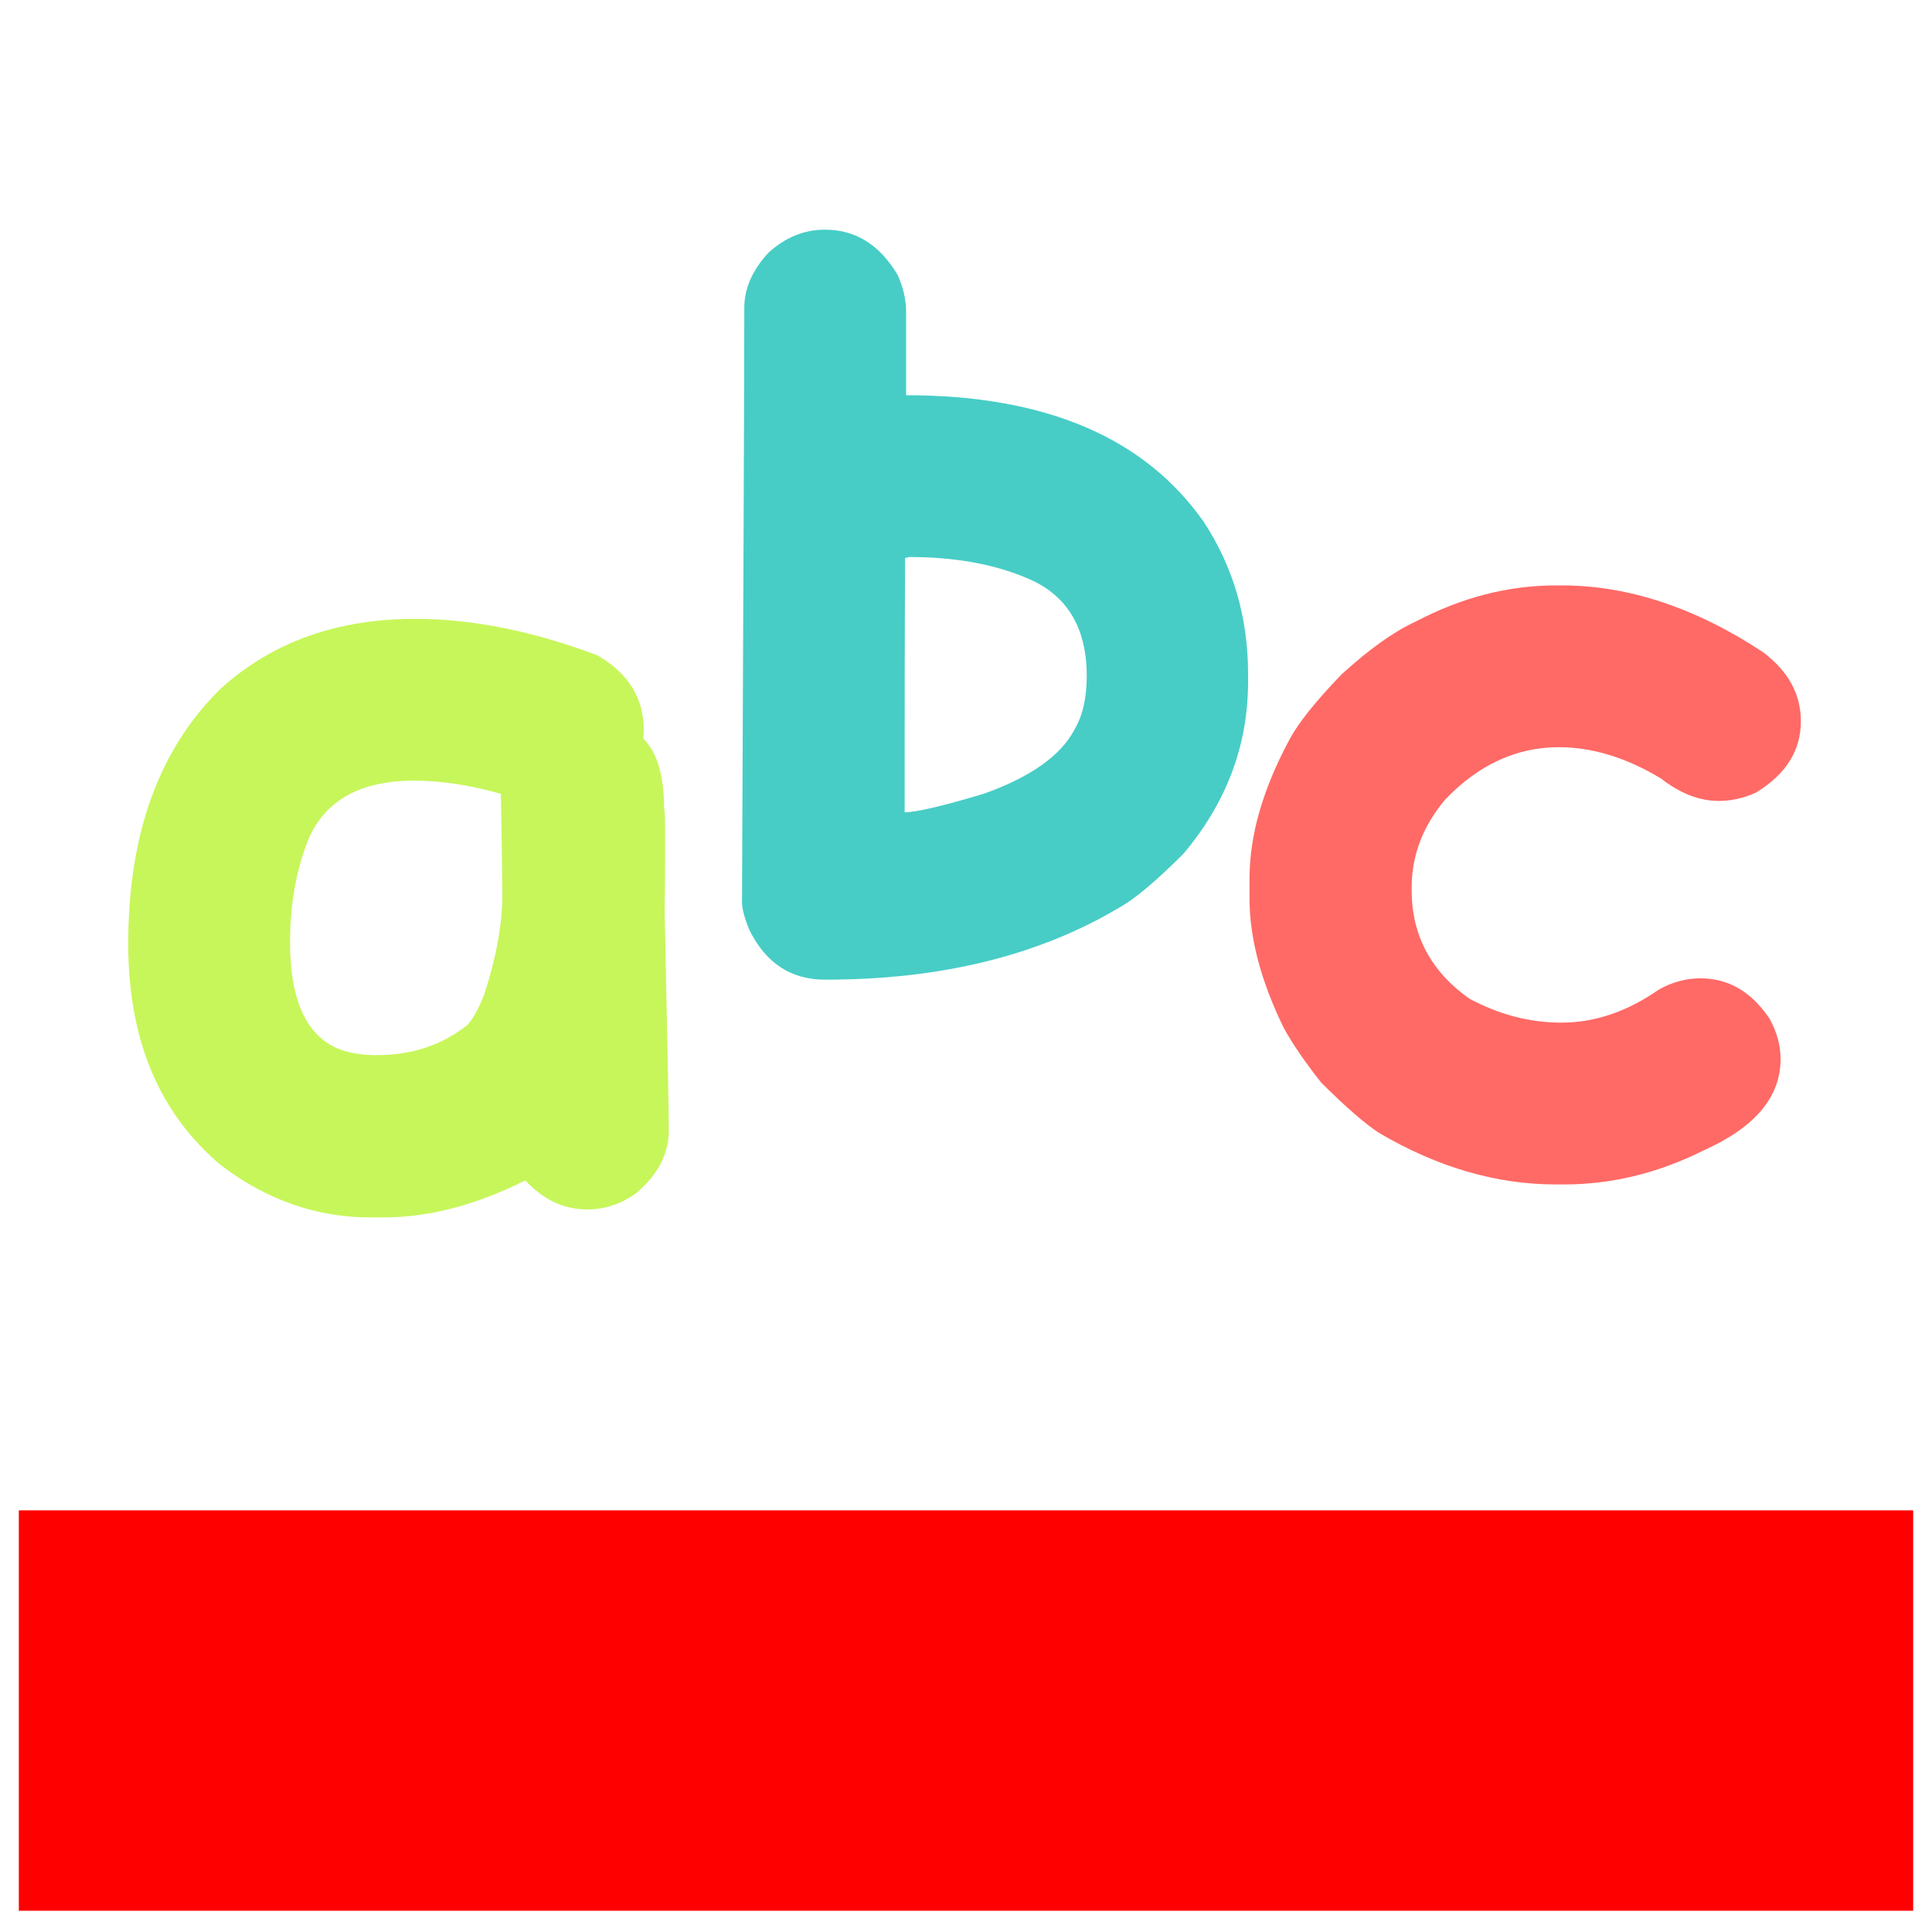 <?xml version="1.0" encoding="UTF-8"?>
<svg xmlns="http://www.w3.org/2000/svg" xmlns:xlink="http://www.w3.org/1999/xlink" width="16px" height="16px" viewBox="0 0 16 16" version="1.1">
<g id="surface1">
<path style=" stroke:none;fill-rule:nonzero;fill:rgb(100%,0%,0%);fill-opacity:1;" d="M 0.156 12.508 L 15.844 12.508 L 15.844 15.824 L 0.156 15.824 Z M 0.156 12.508 "/>
<path style=" stroke:none;fill-rule:nonzero;fill:rgb(78.039%,96.471%,35.294%)F;fill-opacity:1;" d="M 3.438 5.125 C 3.914 5.125 4.414 5.227 4.945 5.426 C 5.203 5.574 5.332 5.781 5.332 6.051 L 5.328 6.117 C 5.445 6.234 5.5 6.43 5.5 6.703 C 5.508 6.703 5.508 6.797 5.508 6.984 C 5.508 7.164 5.508 7.352 5.504 7.539 C 5.527 8.613 5.539 9.219 5.539 9.363 C 5.539 9.559 5.445 9.734 5.262 9.887 C 5.137 9.973 5.004 10.016 4.863 10.016 C 4.672 10.016 4.504 9.938 4.355 9.781 L 4.348 9.777 C 3.941 9.98 3.551 10.082 3.18 10.082 L 3.066 10.082 C 2.621 10.082 2.211 9.938 1.832 9.652 C 1.316 9.219 1.062 8.609 1.062 7.816 C 1.062 6.906 1.316 6.203 1.832 5.699 C 2.258 5.316 2.793 5.125 3.438 5.125 Z M 2.402 7.805 C 2.402 8.258 2.523 8.543 2.762 8.668 C 2.859 8.715 2.977 8.738 3.117 8.738 L 3.125 8.738 C 3.41 8.738 3.66 8.656 3.871 8.488 C 3.918 8.438 3.965 8.352 4.012 8.23 C 4.109 7.93 4.16 7.656 4.16 7.41 C 4.16 7.293 4.156 7.016 4.148 6.574 C 3.887 6.5 3.648 6.465 3.43 6.465 C 2.988 6.465 2.695 6.625 2.555 6.949 C 2.453 7.203 2.402 7.488 2.402 7.805 Z M 2.402 7.805 "/>
<path style=" stroke:none;fill-rule:nonzero;fill:rgb(27.843%,80.392%,77.647%);fill-opacity:1;" d="M 6.832 1.902 C 7.086 1.902 7.285 2.027 7.434 2.277 C 7.48 2.379 7.504 2.48 7.504 2.586 L 7.504 3.273 C 8.66 3.273 9.484 3.625 9.973 4.328 C 10.215 4.699 10.336 5.117 10.336 5.582 L 10.336 5.645 C 10.336 6.176 10.156 6.648 9.801 7.07 C 9.574 7.297 9.398 7.445 9.27 7.516 C 8.602 7.914 7.789 8.113 6.844 8.113 L 6.832 8.113 C 6.551 8.113 6.34 7.977 6.203 7.695 C 6.164 7.598 6.145 7.523 6.145 7.473 C 6.156 4.848 6.164 3.203 6.164 2.547 C 6.164 2.391 6.23 2.238 6.363 2.094 C 6.504 1.965 6.66 1.902 6.832 1.902 Z M 7.496 4.621 C 7.492 5.281 7.492 5.793 7.492 6.152 L 7.492 6.727 C 7.586 6.727 7.805 6.676 8.145 6.574 C 8.531 6.438 8.785 6.258 8.898 6.043 C 8.965 5.93 9 5.781 9 5.598 C 9 5.188 8.828 4.914 8.488 4.781 C 8.227 4.672 7.906 4.613 7.531 4.613 Z M 7.496 4.621 "/>
<path style=" stroke:none;fill-rule:nonzero;fill:rgb(100%,41.569%,40%);fill-opacity:1;" d="M 12.887 4.848 L 12.934 4.848 C 13.488 4.848 14.047 5.035 14.602 5.402 C 14.809 5.559 14.914 5.746 14.914 5.973 C 14.914 6.219 14.789 6.414 14.539 6.566 C 14.434 6.613 14.328 6.633 14.234 6.633 C 14.078 6.633 13.918 6.574 13.758 6.449 C 13.469 6.273 13.184 6.188 12.91 6.188 C 12.559 6.188 12.246 6.332 11.969 6.621 C 11.785 6.84 11.691 7.082 11.691 7.348 L 11.691 7.375 C 11.691 7.746 11.852 8.047 12.168 8.27 C 12.414 8.402 12.668 8.469 12.93 8.469 C 13.211 8.469 13.48 8.375 13.738 8.195 C 13.848 8.133 13.965 8.102 14.082 8.102 C 14.312 8.102 14.504 8.211 14.656 8.438 C 14.715 8.547 14.746 8.656 14.746 8.77 C 14.746 9.086 14.535 9.336 14.109 9.527 C 13.734 9.715 13.348 9.809 12.953 9.809 L 12.883 9.809 C 12.395 9.809 11.906 9.668 11.422 9.383 C 11.312 9.312 11.152 9.176 10.941 8.965 C 10.809 8.797 10.703 8.645 10.629 8.508 C 10.441 8.121 10.348 7.766 10.348 7.441 L 10.348 7.277 C 10.348 6.918 10.457 6.543 10.668 6.145 C 10.746 5.992 10.895 5.809 11.109 5.586 C 11.336 5.379 11.543 5.23 11.723 5.148 C 12.102 4.949 12.488 4.848 12.887 4.848 Z M 12.887 4.848 "/>
</g>
</svg>
